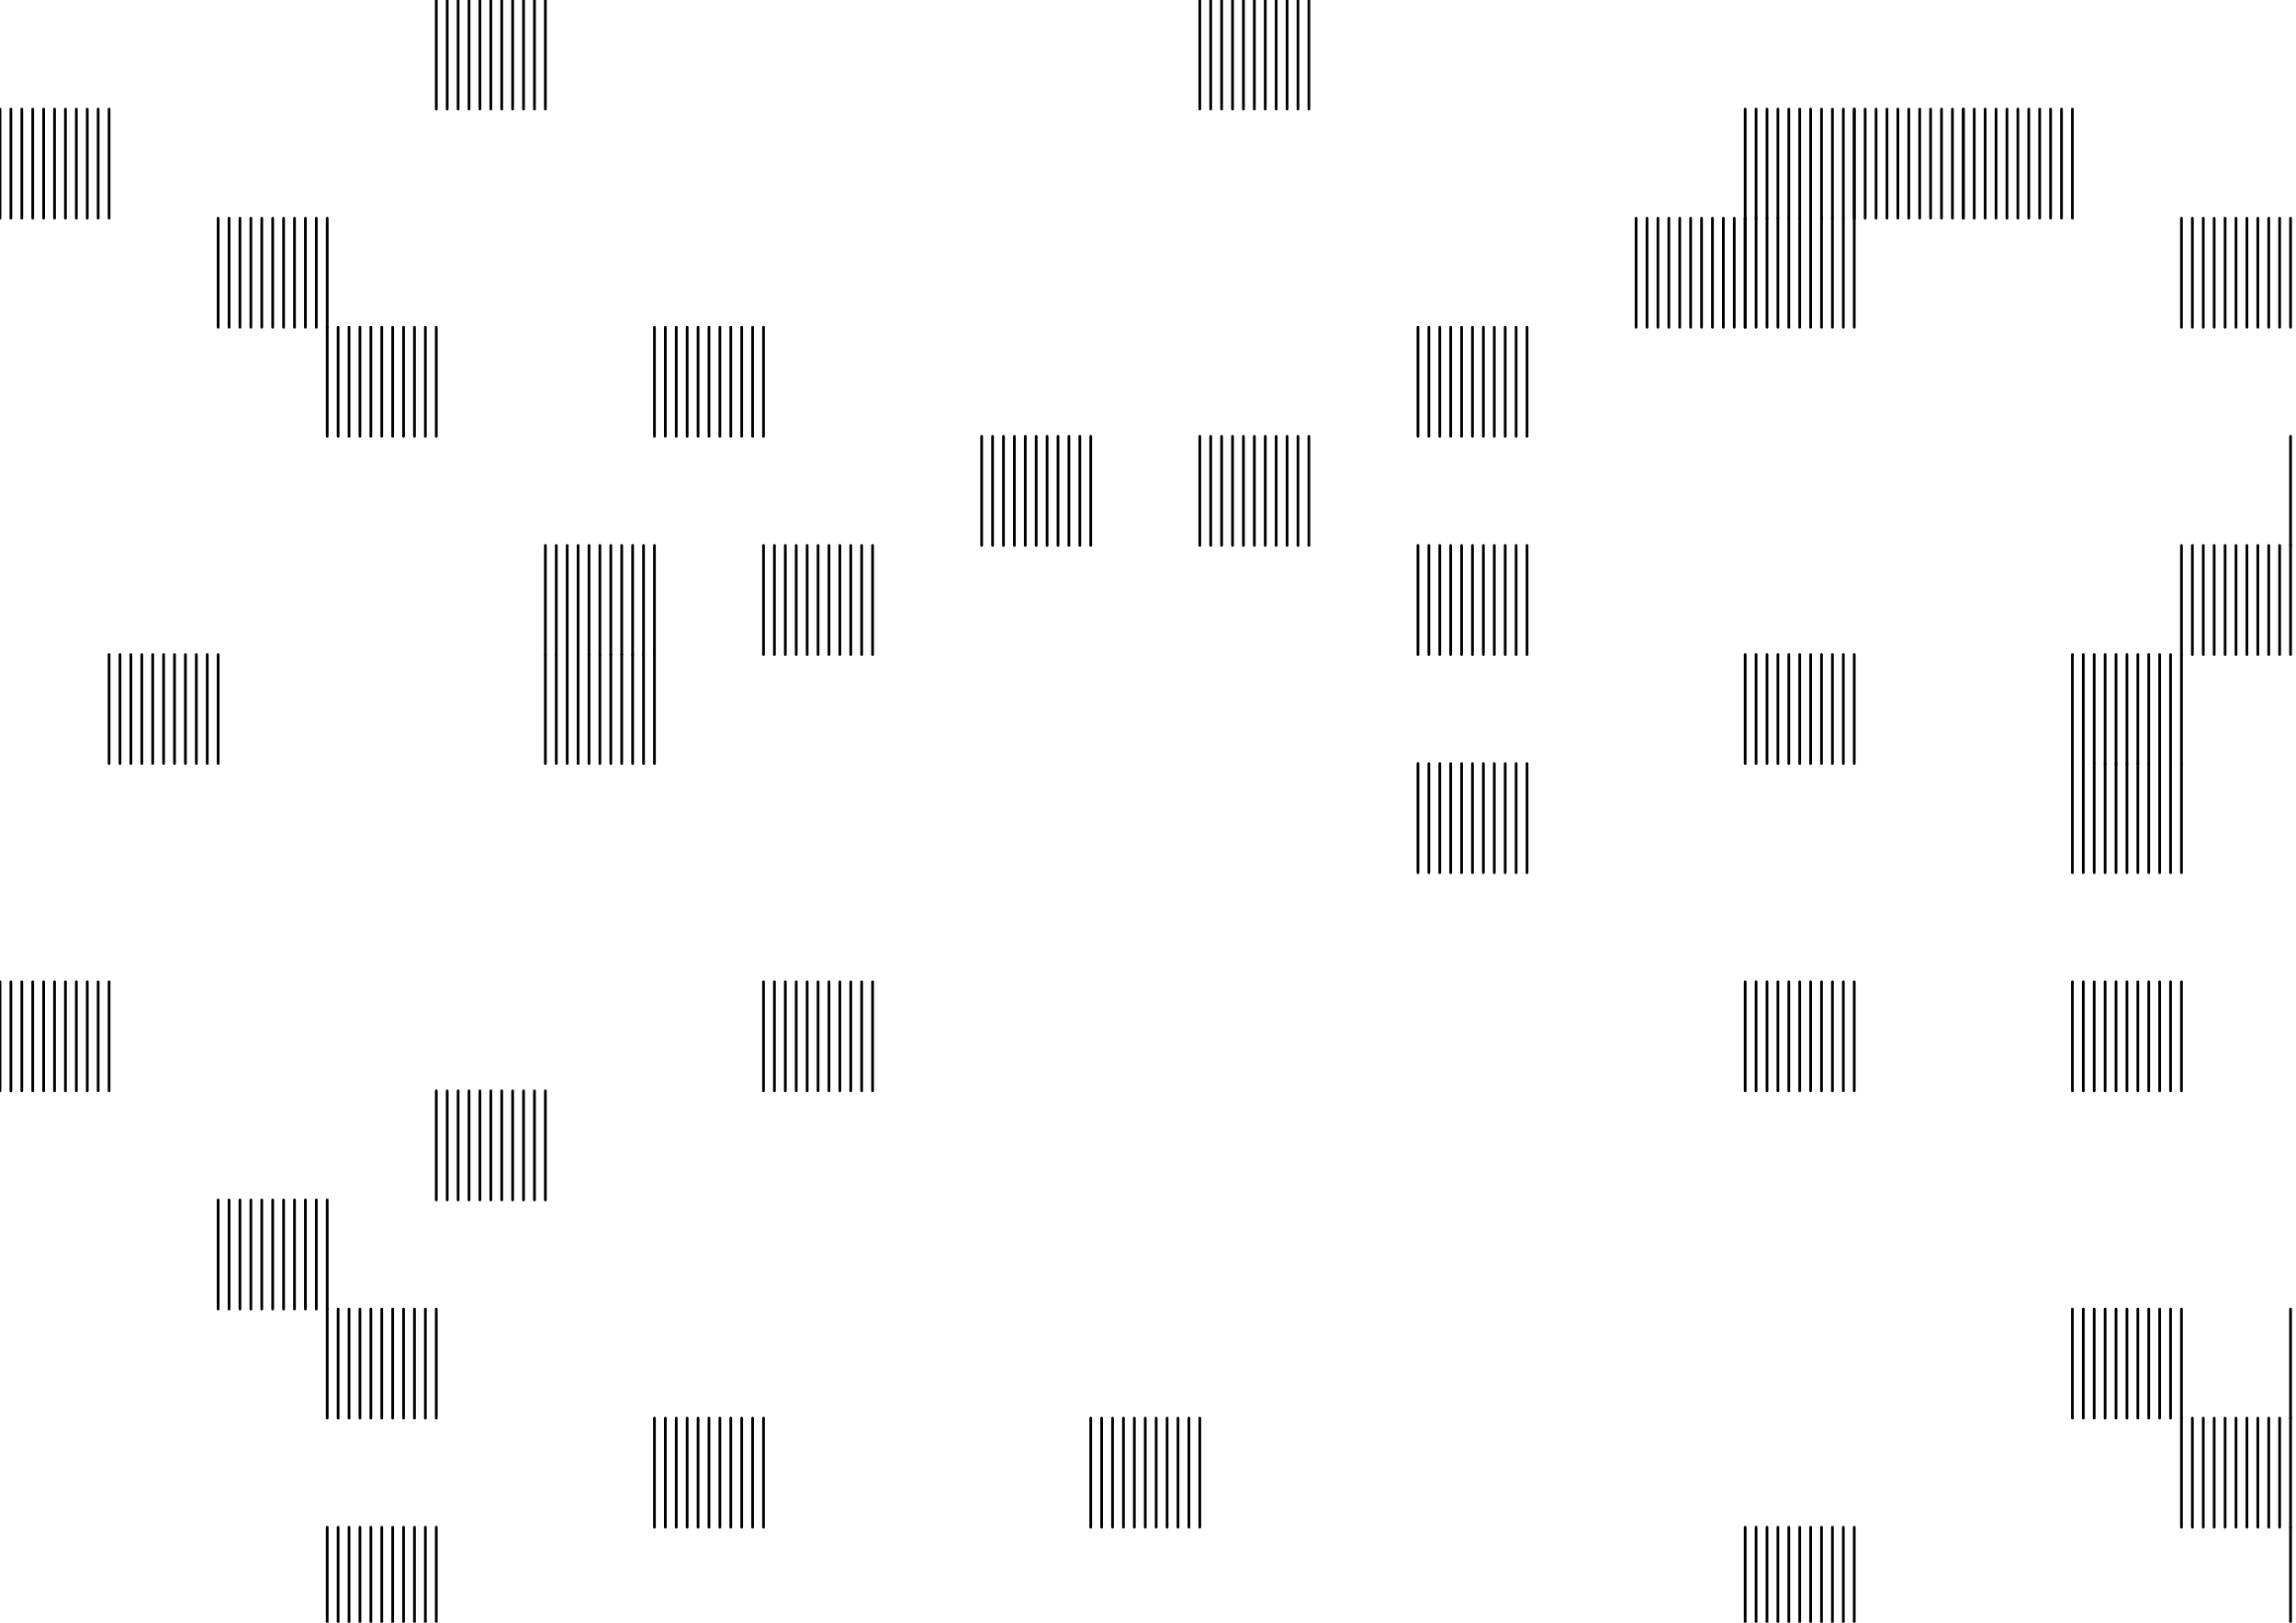 <?xml version="1.0"?>
<!DOCTYPE svg PUBLIC '-//W3C//DTD SVG 1.0//EN'
          'http://www.w3.org/TR/2001/REC-SVG-20010904/DTD/svg10.dtd'>
<svg xmlns:xlink="http://www.w3.org/1999/xlink" style="fill-opacity:1; color-rendering:auto; color-interpolation:auto; text-rendering:auto; stroke:black; stroke-linecap:square; stroke-miterlimit:10; shape-rendering:auto; stroke-opacity:1; fill:black; stroke-dasharray:none; font-weight:normal; stroke-width:1; font-family:'Dialog'; font-style:normal; stroke-linejoin:miter; font-size:12px; stroke-dashoffset:0; image-rendering:auto;" width="842" height="595" xmlns="http://www.w3.org/2000/svg"
><!--Generated by the Batik Graphics2D SVG Generator--><defs id="genericDefs"
  /><g
  ><g style="stroke-linecap:round;" transform="translate(160,0)"
    ><line y2="40" style="fill:none;" x1="0" x2="0" y1="0"
    /></g
    ><g style="stroke-linecap:round;" transform="translate(160,0)"
    ><line y2="40" style="fill:none;" x1="4" x2="4" y1="0"
      /><line y2="40" style="fill:none;" x1="8" x2="8" y1="0"
      /><line y2="40" style="fill:none;" x1="12" x2="12" y1="0"
      /><line y2="40" style="fill:none;" x1="16" x2="16" y1="0"
      /><line y2="40" style="fill:none;" x1="20" x2="20" y1="0"
      /><line y2="40" style="fill:none;" x1="24" x2="24" y1="0"
      /><line y2="40" style="fill:none;" x1="28" x2="28" y1="0"
      /><line y2="40" style="fill:none;" x1="32" x2="32" y1="0"
      /><line y2="40" style="fill:none;" x1="36" x2="36" y1="0"
      /><line y2="40" style="fill:none;" x1="40" x2="40" y1="0"
    /></g
    ><g style="stroke-linecap:round;" transform="translate(440,0)"
    ><line y2="40" style="fill:none;" x1="0" x2="0" y1="0"
      /><line y2="40" style="fill:none;" x1="4" x2="4" y1="0"
      /><line y2="40" style="fill:none;" x1="8" x2="8" y1="0"
      /><line y2="40" style="fill:none;" x1="12" x2="12" y1="0"
      /><line y2="40" style="fill:none;" x1="16" x2="16" y1="0"
      /><line y2="40" style="fill:none;" x1="20" x2="20" y1="0"
      /><line y2="40" style="fill:none;" x1="24" x2="24" y1="0"
      /><line y2="40" style="fill:none;" x1="28" x2="28" y1="0"
      /><line y2="40" style="fill:none;" x1="32" x2="32" y1="0"
      /><line y2="40" style="fill:none;" x1="36" x2="36" y1="0"
      /><line y2="40" style="fill:none;" x1="40" x2="40" y1="0"
    /></g
    ><g style="stroke-linecap:round;" transform="translate(0,40)"
    ><line y2="40" style="fill:none;" x1="0" x2="0" y1="0"
      /><line y2="40" style="fill:none;" x1="4" x2="4" y1="0"
      /><line y2="40" style="fill:none;" x1="8" x2="8" y1="0"
      /><line y2="40" style="fill:none;" x1="12" x2="12" y1="0"
      /><line y2="40" style="fill:none;" x1="16" x2="16" y1="0"
      /><line y2="40" style="fill:none;" x1="20" x2="20" y1="0"
      /><line y2="40" style="fill:none;" x1="24" x2="24" y1="0"
      /><line y2="40" style="fill:none;" x1="28" x2="28" y1="0"
      /><line y2="40" style="fill:none;" x1="32" x2="32" y1="0"
      /><line y2="40" style="fill:none;" x1="36" x2="36" y1="0"
      /><line y2="40" style="fill:none;" x1="40" x2="40" y1="0"
    /></g
    ><g style="stroke-linecap:round;" transform="translate(640,40)"
    ><line y2="40" style="fill:none;" x1="0" x2="0" y1="0"
      /><line y2="40" style="fill:none;" x1="4" x2="4" y1="0"
      /><line y2="40" style="fill:none;" x1="8" x2="8" y1="0"
      /><line y2="40" style="fill:none;" x1="12" x2="12" y1="0"
      /><line y2="40" style="fill:none;" x1="16" x2="16" y1="0"
      /><line y2="40" style="fill:none;" x1="20" x2="20" y1="0"
      /><line y2="40" style="fill:none;" x1="24" x2="24" y1="0"
      /><line y2="40" style="fill:none;" x1="28" x2="28" y1="0"
      /><line y2="40" style="fill:none;" x1="32" x2="32" y1="0"
      /><line y2="40" style="fill:none;" x1="36" x2="36" y1="0"
      /><line y2="40" style="fill:none;" x1="40" x2="40" y1="0"
    /></g
    ><g style="stroke-linecap:round;" transform="translate(680,40)"
    ><line y2="40" style="fill:none;" x1="0" x2="0" y1="0"
      /><line y2="40" style="fill:none;" x1="4" x2="4" y1="0"
      /><line y2="40" style="fill:none;" x1="8" x2="8" y1="0"
      /><line y2="40" style="fill:none;" x1="12" x2="12" y1="0"
      /><line y2="40" style="fill:none;" x1="16" x2="16" y1="0"
      /><line y2="40" style="fill:none;" x1="20" x2="20" y1="0"
      /><line y2="40" style="fill:none;" x1="24" x2="24" y1="0"
      /><line y2="40" style="fill:none;" x1="28" x2="28" y1="0"
      /><line y2="40" style="fill:none;" x1="32" x2="32" y1="0"
      /><line y2="40" style="fill:none;" x1="36" x2="36" y1="0"
      /><line y2="40" style="fill:none;" x1="40" x2="40" y1="0"
    /></g
    ><g style="stroke-linecap:round;" transform="translate(720,40)"
    ><line y2="40" style="fill:none;" x1="0" x2="0" y1="0"
      /><line y2="40" style="fill:none;" x1="4" x2="4" y1="0"
      /><line y2="40" style="fill:none;" x1="8" x2="8" y1="0"
      /><line y2="40" style="fill:none;" x1="12" x2="12" y1="0"
      /><line y2="40" style="fill:none;" x1="16" x2="16" y1="0"
      /><line y2="40" style="fill:none;" x1="20" x2="20" y1="0"
      /><line y2="40" style="fill:none;" x1="24" x2="24" y1="0"
      /><line y2="40" style="fill:none;" x1="28" x2="28" y1="0"
      /><line y2="40" style="fill:none;" x1="32" x2="32" y1="0"
      /><line y2="40" style="fill:none;" x1="36" x2="36" y1="0"
      /><line y2="40" style="fill:none;" x1="40" x2="40" y1="0"
    /></g
    ><g style="stroke-linecap:round;" transform="translate(80,80)"
    ><line y2="40" style="fill:none;" x1="0" x2="0" y1="0"
      /><line y2="40" style="fill:none;" x1="4" x2="4" y1="0"
      /><line y2="40" style="fill:none;" x1="8" x2="8" y1="0"
      /><line y2="40" style="fill:none;" x1="12" x2="12" y1="0"
      /><line y2="40" style="fill:none;" x1="16" x2="16" y1="0"
      /><line y2="40" style="fill:none;" x1="20" x2="20" y1="0"
      /><line y2="40" style="fill:none;" x1="24" x2="24" y1="0"
      /><line y2="40" style="fill:none;" x1="28" x2="28" y1="0"
      /><line y2="40" style="fill:none;" x1="32" x2="32" y1="0"
      /><line y2="40" style="fill:none;" x1="36" x2="36" y1="0"
      /><line y2="40" style="fill:none;" x1="40" x2="40" y1="0"
    /></g
    ><g style="stroke-linecap:round;" transform="translate(600,80)"
    ><line y2="40" style="fill:none;" x1="0" x2="0" y1="0"
      /><line y2="40" style="fill:none;" x1="4" x2="4" y1="0"
      /><line y2="40" style="fill:none;" x1="8" x2="8" y1="0"
      /><line y2="40" style="fill:none;" x1="12" x2="12" y1="0"
      /><line y2="40" style="fill:none;" x1="16" x2="16" y1="0"
      /><line y2="40" style="fill:none;" x1="20" x2="20" y1="0"
      /><line y2="40" style="fill:none;" x1="24" x2="24" y1="0"
      /><line y2="40" style="fill:none;" x1="28" x2="28" y1="0"
      /><line y2="40" style="fill:none;" x1="32" x2="32" y1="0"
      /><line y2="40" style="fill:none;" x1="36" x2="36" y1="0"
      /><line y2="40" style="fill:none;" x1="40" x2="40" y1="0"
    /></g
    ><g style="stroke-linecap:round;" transform="translate(640,80)"
    ><line y2="40" style="fill:none;" x1="0" x2="0" y1="0"
      /><line y2="40" style="fill:none;" x1="4" x2="4" y1="0"
      /><line y2="40" style="fill:none;" x1="8" x2="8" y1="0"
      /><line y2="40" style="fill:none;" x1="12" x2="12" y1="0"
      /><line y2="40" style="fill:none;" x1="16" x2="16" y1="0"
      /><line y2="40" style="fill:none;" x1="20" x2="20" y1="0"
      /><line y2="40" style="fill:none;" x1="24" x2="24" y1="0"
      /><line y2="40" style="fill:none;" x1="28" x2="28" y1="0"
      /><line y2="40" style="fill:none;" x1="32" x2="32" y1="0"
      /><line y2="40" style="fill:none;" x1="36" x2="36" y1="0"
      /><line y2="40" style="fill:none;" x1="40" x2="40" y1="0"
    /></g
    ><g style="stroke-linecap:round;" transform="translate(800,80)"
    ><line y2="40" style="fill:none;" x1="0" x2="0" y1="0"
      /><line y2="40" style="fill:none;" x1="4" x2="4" y1="0"
      /><line y2="40" style="fill:none;" x1="8" x2="8" y1="0"
      /><line y2="40" style="fill:none;" x1="12" x2="12" y1="0"
      /><line y2="40" style="fill:none;" x1="16" x2="16" y1="0"
      /><line y2="40" style="fill:none;" x1="20" x2="20" y1="0"
      /><line y2="40" style="fill:none;" x1="24" x2="24" y1="0"
      /><line y2="40" style="fill:none;" x1="28" x2="28" y1="0"
      /><line y2="40" style="fill:none;" x1="32" x2="32" y1="0"
      /><line y2="40" style="fill:none;" x1="36" x2="36" y1="0"
      /><line y2="40" style="fill:none;" x1="40" x2="40" y1="0"
    /></g
    ><g style="stroke-linecap:round;" transform="translate(120,120)"
    ><line y2="40" style="fill:none;" x1="0" x2="0" y1="0"
      /><line y2="40" style="fill:none;" x1="4" x2="4" y1="0"
      /><line y2="40" style="fill:none;" x1="8" x2="8" y1="0"
      /><line y2="40" style="fill:none;" x1="12" x2="12" y1="0"
      /><line y2="40" style="fill:none;" x1="16" x2="16" y1="0"
      /><line y2="40" style="fill:none;" x1="20" x2="20" y1="0"
      /><line y2="40" style="fill:none;" x1="24" x2="24" y1="0"
      /><line y2="40" style="fill:none;" x1="28" x2="28" y1="0"
      /><line y2="40" style="fill:none;" x1="32" x2="32" y1="0"
      /><line y2="40" style="fill:none;" x1="36" x2="36" y1="0"
      /><line y2="40" style="fill:none;" x1="40" x2="40" y1="0"
    /></g
    ><g style="stroke-linecap:round;" transform="translate(240,120)"
    ><line y2="40" style="fill:none;" x1="0" x2="0" y1="0"
      /><line y2="40" style="fill:none;" x1="4" x2="4" y1="0"
      /><line y2="40" style="fill:none;" x1="8" x2="8" y1="0"
      /><line y2="40" style="fill:none;" x1="12" x2="12" y1="0"
      /><line y2="40" style="fill:none;" x1="16" x2="16" y1="0"
      /><line y2="40" style="fill:none;" x1="20" x2="20" y1="0"
      /><line y2="40" style="fill:none;" x1="24" x2="24" y1="0"
      /><line y2="40" style="fill:none;" x1="28" x2="28" y1="0"
      /><line y2="40" style="fill:none;" x1="32" x2="32" y1="0"
      /><line y2="40" style="fill:none;" x1="36" x2="36" y1="0"
      /><line y2="40" style="fill:none;" x1="40" x2="40" y1="0"
    /></g
    ><g style="stroke-linecap:round;" transform="translate(520,120)"
    ><line y2="40" style="fill:none;" x1="0" x2="0" y1="0"
      /><line y2="40" style="fill:none;" x1="4" x2="4" y1="0"
      /><line y2="40" style="fill:none;" x1="8" x2="8" y1="0"
      /><line y2="40" style="fill:none;" x1="12" x2="12" y1="0"
      /><line y2="40" style="fill:none;" x1="16" x2="16" y1="0"
      /><line y2="40" style="fill:none;" x1="20" x2="20" y1="0"
      /><line y2="40" style="fill:none;" x1="24" x2="24" y1="0"
      /><line y2="40" style="fill:none;" x1="28" x2="28" y1="0"
      /><line y2="40" style="fill:none;" x1="32" x2="32" y1="0"
      /><line y2="40" style="fill:none;" x1="36" x2="36" y1="0"
      /><line y2="40" style="fill:none;" x1="40" x2="40" y1="0"
    /></g
    ><g style="stroke-linecap:round;" transform="translate(360,160)"
    ><line y2="40" style="fill:none;" x1="0" x2="0" y1="0"
      /><line y2="40" style="fill:none;" x1="4" x2="4" y1="0"
      /><line y2="40" style="fill:none;" x1="8" x2="8" y1="0"
      /><line y2="40" style="fill:none;" x1="12" x2="12" y1="0"
      /><line y2="40" style="fill:none;" x1="16" x2="16" y1="0"
      /><line y2="40" style="fill:none;" x1="20" x2="20" y1="0"
      /><line y2="40" style="fill:none;" x1="24" x2="24" y1="0"
      /><line y2="40" style="fill:none;" x1="28" x2="28" y1="0"
      /><line y2="40" style="fill:none;" x1="32" x2="32" y1="0"
      /><line y2="40" style="fill:none;" x1="36" x2="36" y1="0"
      /><line y2="40" style="fill:none;" x1="40" x2="40" y1="0"
    /></g
    ><g style="stroke-linecap:round;" transform="translate(440,160)"
    ><line y2="40" style="fill:none;" x1="0" x2="0" y1="0"
      /><line y2="40" style="fill:none;" x1="4" x2="4" y1="0"
      /><line y2="40" style="fill:none;" x1="8" x2="8" y1="0"
      /><line y2="40" style="fill:none;" x1="12" x2="12" y1="0"
      /><line y2="40" style="fill:none;" x1="16" x2="16" y1="0"
      /><line y2="40" style="fill:none;" x1="20" x2="20" y1="0"
      /><line y2="40" style="fill:none;" x1="24" x2="24" y1="0"
      /><line y2="40" style="fill:none;" x1="28" x2="28" y1="0"
      /><line y2="40" style="fill:none;" x1="32" x2="32" y1="0"
      /><line y2="40" style="fill:none;" x1="36" x2="36" y1="0"
      /><line y2="40" style="fill:none;" x1="40" x2="40" y1="0"
    /></g
    ><g style="stroke-linecap:round;" transform="translate(840,160)"
    ><line y2="40" style="fill:none;" x1="0" x2="0" y1="0"
      /><line y2="40" style="fill:none;" x1="4" x2="4" y1="0"
      /><line y2="40" style="fill:none;" x1="8" x2="8" y1="0"
      /><line y2="40" style="fill:none;" x1="12" x2="12" y1="0"
      /><line y2="40" style="fill:none;" x1="16" x2="16" y1="0"
      /><line y2="40" style="fill:none;" x1="20" x2="20" y1="0"
      /><line y2="40" style="fill:none;" x1="24" x2="24" y1="0"
      /><line y2="40" style="fill:none;" x1="28" x2="28" y1="0"
      /><line y2="40" style="fill:none;" x1="32" x2="32" y1="0"
      /><line y2="40" style="fill:none;" x1="36" x2="36" y1="0"
      /><line y2="40" style="fill:none;" x1="40" x2="40" y1="0"
    /></g
    ><g style="stroke-linecap:round;" transform="translate(200,200)"
    ><line y2="40" style="fill:none;" x1="0" x2="0" y1="0"
      /><line y2="40" style="fill:none;" x1="4" x2="4" y1="0"
      /><line y2="40" style="fill:none;" x1="8" x2="8" y1="0"
      /><line y2="40" style="fill:none;" x1="12" x2="12" y1="0"
      /><line y2="40" style="fill:none;" x1="16" x2="16" y1="0"
      /><line y2="40" style="fill:none;" x1="20" x2="20" y1="0"
      /><line y2="40" style="fill:none;" x1="24" x2="24" y1="0"
      /><line y2="40" style="fill:none;" x1="28" x2="28" y1="0"
      /><line y2="40" style="fill:none;" x1="32" x2="32" y1="0"
      /><line y2="40" style="fill:none;" x1="36" x2="36" y1="0"
      /><line y2="40" style="fill:none;" x1="40" x2="40" y1="0"
    /></g
    ><g style="stroke-linecap:round;" transform="translate(280,200)"
    ><line y2="40" style="fill:none;" x1="0" x2="0" y1="0"
      /><line y2="40" style="fill:none;" x1="4" x2="4" y1="0"
      /><line y2="40" style="fill:none;" x1="8" x2="8" y1="0"
      /><line y2="40" style="fill:none;" x1="12" x2="12" y1="0"
      /><line y2="40" style="fill:none;" x1="16" x2="16" y1="0"
      /><line y2="40" style="fill:none;" x1="20" x2="20" y1="0"
      /><line y2="40" style="fill:none;" x1="24" x2="24" y1="0"
      /><line y2="40" style="fill:none;" x1="28" x2="28" y1="0"
      /><line y2="40" style="fill:none;" x1="32" x2="32" y1="0"
      /><line y2="40" style="fill:none;" x1="36" x2="36" y1="0"
      /><line y2="40" style="fill:none;" x1="40" x2="40" y1="0"
    /></g
    ><g style="stroke-linecap:round;" transform="translate(520,200)"
    ><line y2="40" style="fill:none;" x1="0" x2="0" y1="0"
      /><line y2="40" style="fill:none;" x1="4" x2="4" y1="0"
      /><line y2="40" style="fill:none;" x1="8" x2="8" y1="0"
      /><line y2="40" style="fill:none;" x1="12" x2="12" y1="0"
      /><line y2="40" style="fill:none;" x1="16" x2="16" y1="0"
      /><line y2="40" style="fill:none;" x1="20" x2="20" y1="0"
      /><line y2="40" style="fill:none;" x1="24" x2="24" y1="0"
      /><line y2="40" style="fill:none;" x1="28" x2="28" y1="0"
      /><line y2="40" style="fill:none;" x1="32" x2="32" y1="0"
      /><line y2="40" style="fill:none;" x1="36" x2="36" y1="0"
      /><line y2="40" style="fill:none;" x1="40" x2="40" y1="0"
    /></g
    ><g style="stroke-linecap:round;" transform="translate(800,200)"
    ><line y2="40" style="fill:none;" x1="0" x2="0" y1="0"
      /><line y2="40" style="fill:none;" x1="4" x2="4" y1="0"
      /><line y2="40" style="fill:none;" x1="8" x2="8" y1="0"
      /><line y2="40" style="fill:none;" x1="12" x2="12" y1="0"
      /><line y2="40" style="fill:none;" x1="16" x2="16" y1="0"
      /><line y2="40" style="fill:none;" x1="20" x2="20" y1="0"
      /><line y2="40" style="fill:none;" x1="24" x2="24" y1="0"
      /><line y2="40" style="fill:none;" x1="28" x2="28" y1="0"
      /><line y2="40" style="fill:none;" x1="32" x2="32" y1="0"
      /><line y2="40" style="fill:none;" x1="36" x2="36" y1="0"
      /><line y2="40" style="fill:none;" x1="40" x2="40" y1="0"
    /></g
    ><g style="stroke-linecap:round;" transform="translate(40,240)"
    ><line y2="40" style="fill:none;" x1="0" x2="0" y1="0"
      /><line y2="40" style="fill:none;" x1="4" x2="4" y1="0"
      /><line y2="40" style="fill:none;" x1="8" x2="8" y1="0"
      /><line y2="40" style="fill:none;" x1="12" x2="12" y1="0"
      /><line y2="40" style="fill:none;" x1="16" x2="16" y1="0"
      /><line y2="40" style="fill:none;" x1="20" x2="20" y1="0"
      /><line y2="40" style="fill:none;" x1="24" x2="24" y1="0"
      /><line y2="40" style="fill:none;" x1="28" x2="28" y1="0"
      /><line y2="40" style="fill:none;" x1="32" x2="32" y1="0"
      /><line y2="40" style="fill:none;" x1="36" x2="36" y1="0"
      /><line y2="40" style="fill:none;" x1="40" x2="40" y1="0"
    /></g
    ><g style="stroke-linecap:round;" transform="translate(200,240)"
    ><line y2="40" style="fill:none;" x1="0" x2="0" y1="0"
      /><line y2="40" style="fill:none;" x1="4" x2="4" y1="0"
      /><line y2="40" style="fill:none;" x1="8" x2="8" y1="0"
      /><line y2="40" style="fill:none;" x1="12" x2="12" y1="0"
      /><line y2="40" style="fill:none;" x1="16" x2="16" y1="0"
      /><line y2="40" style="fill:none;" x1="20" x2="20" y1="0"
      /><line y2="40" style="fill:none;" x1="24" x2="24" y1="0"
      /><line y2="40" style="fill:none;" x1="28" x2="28" y1="0"
      /><line y2="40" style="fill:none;" x1="32" x2="32" y1="0"
      /><line y2="40" style="fill:none;" x1="36" x2="36" y1="0"
      /><line y2="40" style="fill:none;" x1="40" x2="40" y1="0"
    /></g
    ><g style="stroke-linecap:round;" transform="translate(640,240)"
    ><line y2="40" style="fill:none;" x1="0" x2="0" y1="0"
      /><line y2="40" style="fill:none;" x1="4" x2="4" y1="0"
      /><line y2="40" style="fill:none;" x1="8" x2="8" y1="0"
      /><line y2="40" style="fill:none;" x1="12" x2="12" y1="0"
      /><line y2="40" style="fill:none;" x1="16" x2="16" y1="0"
      /><line y2="40" style="fill:none;" x1="20" x2="20" y1="0"
      /><line y2="40" style="fill:none;" x1="24" x2="24" y1="0"
      /><line y2="40" style="fill:none;" x1="28" x2="28" y1="0"
      /><line y2="40" style="fill:none;" x1="32" x2="32" y1="0"
      /><line y2="40" style="fill:none;" x1="36" x2="36" y1="0"
      /><line y2="40" style="fill:none;" x1="40" x2="40" y1="0"
    /></g
    ><g style="stroke-linecap:round;" transform="translate(760,240)"
    ><line y2="40" style="fill:none;" x1="0" x2="0" y1="0"
      /><line y2="40" style="fill:none;" x1="4" x2="4" y1="0"
      /><line y2="40" style="fill:none;" x1="8" x2="8" y1="0"
      /><line y2="40" style="fill:none;" x1="12" x2="12" y1="0"
      /><line y2="40" style="fill:none;" x1="16" x2="16" y1="0"
      /><line y2="40" style="fill:none;" x1="20" x2="20" y1="0"
      /><line y2="40" style="fill:none;" x1="24" x2="24" y1="0"
      /><line y2="40" style="fill:none;" x1="28" x2="28" y1="0"
      /><line y2="40" style="fill:none;" x1="32" x2="32" y1="0"
      /><line y2="40" style="fill:none;" x1="36" x2="36" y1="0"
      /><line y2="40" style="fill:none;" x1="40" x2="40" y1="0"
    /></g
    ><g style="stroke-linecap:round;" transform="translate(520,280)"
    ><line y2="40" style="fill:none;" x1="0" x2="0" y1="0"
      /><line y2="40" style="fill:none;" x1="4" x2="4" y1="0"
      /><line y2="40" style="fill:none;" x1="8" x2="8" y1="0"
      /><line y2="40" style="fill:none;" x1="12" x2="12" y1="0"
      /><line y2="40" style="fill:none;" x1="16" x2="16" y1="0"
      /><line y2="40" style="fill:none;" x1="20" x2="20" y1="0"
      /><line y2="40" style="fill:none;" x1="24" x2="24" y1="0"
      /><line y2="40" style="fill:none;" x1="28" x2="28" y1="0"
      /><line y2="40" style="fill:none;" x1="32" x2="32" y1="0"
      /><line y2="40" style="fill:none;" x1="36" x2="36" y1="0"
      /><line y2="40" style="fill:none;" x1="40" x2="40" y1="0"
    /></g
    ><g style="stroke-linecap:round;" transform="translate(760,280)"
    ><line y2="40" style="fill:none;" x1="0" x2="0" y1="0"
      /><line y2="40" style="fill:none;" x1="4" x2="4" y1="0"
      /><line y2="40" style="fill:none;" x1="8" x2="8" y1="0"
      /><line y2="40" style="fill:none;" x1="12" x2="12" y1="0"
      /><line y2="40" style="fill:none;" x1="16" x2="16" y1="0"
      /><line y2="40" style="fill:none;" x1="20" x2="20" y1="0"
      /><line y2="40" style="fill:none;" x1="24" x2="24" y1="0"
      /><line y2="40" style="fill:none;" x1="28" x2="28" y1="0"
      /><line y2="40" style="fill:none;" x1="32" x2="32" y1="0"
      /><line y2="40" style="fill:none;" x1="36" x2="36" y1="0"
      /><line y2="40" style="fill:none;" x1="40" x2="40" y1="0"
    /></g
    ><g style="stroke-linecap:round;" transform="translate(0,360)"
    ><line y2="40" style="fill:none;" x1="0" x2="0" y1="0"
      /><line y2="40" style="fill:none;" x1="4" x2="4" y1="0"
      /><line y2="40" style="fill:none;" x1="8" x2="8" y1="0"
      /><line y2="40" style="fill:none;" x1="12" x2="12" y1="0"
      /><line y2="40" style="fill:none;" x1="16" x2="16" y1="0"
      /><line y2="40" style="fill:none;" x1="20" x2="20" y1="0"
      /><line y2="40" style="fill:none;" x1="24" x2="24" y1="0"
      /><line y2="40" style="fill:none;" x1="28" x2="28" y1="0"
      /><line y2="40" style="fill:none;" x1="32" x2="32" y1="0"
      /><line y2="40" style="fill:none;" x1="36" x2="36" y1="0"
      /><line y2="40" style="fill:none;" x1="40" x2="40" y1="0"
    /></g
    ><g style="stroke-linecap:round;" transform="translate(280,360)"
    ><line y2="40" style="fill:none;" x1="0" x2="0" y1="0"
      /><line y2="40" style="fill:none;" x1="4" x2="4" y1="0"
      /><line y2="40" style="fill:none;" x1="8" x2="8" y1="0"
      /><line y2="40" style="fill:none;" x1="12" x2="12" y1="0"
      /><line y2="40" style="fill:none;" x1="16" x2="16" y1="0"
      /><line y2="40" style="fill:none;" x1="20" x2="20" y1="0"
      /><line y2="40" style="fill:none;" x1="24" x2="24" y1="0"
      /><line y2="40" style="fill:none;" x1="28" x2="28" y1="0"
      /><line y2="40" style="fill:none;" x1="32" x2="32" y1="0"
      /><line y2="40" style="fill:none;" x1="36" x2="36" y1="0"
      /><line y2="40" style="fill:none;" x1="40" x2="40" y1="0"
    /></g
    ><g style="stroke-linecap:round;" transform="translate(640,360)"
    ><line y2="40" style="fill:none;" x1="0" x2="0" y1="0"
      /><line y2="40" style="fill:none;" x1="4" x2="4" y1="0"
      /><line y2="40" style="fill:none;" x1="8" x2="8" y1="0"
      /><line y2="40" style="fill:none;" x1="12" x2="12" y1="0"
      /><line y2="40" style="fill:none;" x1="16" x2="16" y1="0"
      /><line y2="40" style="fill:none;" x1="20" x2="20" y1="0"
      /><line y2="40" style="fill:none;" x1="24" x2="24" y1="0"
      /><line y2="40" style="fill:none;" x1="28" x2="28" y1="0"
      /><line y2="40" style="fill:none;" x1="32" x2="32" y1="0"
      /><line y2="40" style="fill:none;" x1="36" x2="36" y1="0"
      /><line y2="40" style="fill:none;" x1="40" x2="40" y1="0"
    /></g
    ><g style="stroke-linecap:round;" transform="translate(760,360)"
    ><line y2="40" style="fill:none;" x1="0" x2="0" y1="0"
      /><line y2="40" style="fill:none;" x1="4" x2="4" y1="0"
      /><line y2="40" style="fill:none;" x1="8" x2="8" y1="0"
      /><line y2="40" style="fill:none;" x1="12" x2="12" y1="0"
      /><line y2="40" style="fill:none;" x1="16" x2="16" y1="0"
      /><line y2="40" style="fill:none;" x1="20" x2="20" y1="0"
      /><line y2="40" style="fill:none;" x1="24" x2="24" y1="0"
      /><line y2="40" style="fill:none;" x1="28" x2="28" y1="0"
      /><line y2="40" style="fill:none;" x1="32" x2="32" y1="0"
      /><line y2="40" style="fill:none;" x1="36" x2="36" y1="0"
      /><line y2="40" style="fill:none;" x1="40" x2="40" y1="0"
    /></g
    ><g style="stroke-linecap:round;" transform="translate(160,400)"
    ><line y2="40" style="fill:none;" x1="0" x2="0" y1="0"
      /><line y2="40" style="fill:none;" x1="4" x2="4" y1="0"
      /><line y2="40" style="fill:none;" x1="8" x2="8" y1="0"
      /><line y2="40" style="fill:none;" x1="12" x2="12" y1="0"
      /><line y2="40" style="fill:none;" x1="16" x2="16" y1="0"
      /><line y2="40" style="fill:none;" x1="20" x2="20" y1="0"
      /><line y2="40" style="fill:none;" x1="24" x2="24" y1="0"
      /><line y2="40" style="fill:none;" x1="28" x2="28" y1="0"
      /><line y2="40" style="fill:none;" x1="32" x2="32" y1="0"
      /><line y2="40" style="fill:none;" x1="36" x2="36" y1="0"
      /><line y2="40" style="fill:none;" x1="40" x2="40" y1="0"
    /></g
    ><g style="stroke-linecap:round;" transform="translate(80,440)"
    ><line y2="40" style="fill:none;" x1="0" x2="0" y1="0"
      /><line y2="40" style="fill:none;" x1="4" x2="4" y1="0"
      /><line y2="40" style="fill:none;" x1="8" x2="8" y1="0"
      /><line y2="40" style="fill:none;" x1="12" x2="12" y1="0"
      /><line y2="40" style="fill:none;" x1="16" x2="16" y1="0"
      /><line y2="40" style="fill:none;" x1="20" x2="20" y1="0"
      /><line y2="40" style="fill:none;" x1="24" x2="24" y1="0"
      /><line y2="40" style="fill:none;" x1="28" x2="28" y1="0"
      /><line y2="40" style="fill:none;" x1="32" x2="32" y1="0"
      /><line y2="40" style="fill:none;" x1="36" x2="36" y1="0"
      /><line y2="40" style="fill:none;" x1="40" x2="40" y1="0"
    /></g
    ><g style="stroke-linecap:round;" transform="translate(120,480)"
    ><line y2="40" style="fill:none;" x1="0" x2="0" y1="0"
      /><line y2="40" style="fill:none;" x1="4" x2="4" y1="0"
      /><line y2="40" style="fill:none;" x1="8" x2="8" y1="0"
      /><line y2="40" style="fill:none;" x1="12" x2="12" y1="0"
      /><line y2="40" style="fill:none;" x1="16" x2="16" y1="0"
      /><line y2="40" style="fill:none;" x1="20" x2="20" y1="0"
      /><line y2="40" style="fill:none;" x1="24" x2="24" y1="0"
      /><line y2="40" style="fill:none;" x1="28" x2="28" y1="0"
      /><line y2="40" style="fill:none;" x1="32" x2="32" y1="0"
      /><line y2="40" style="fill:none;" x1="36" x2="36" y1="0"
      /><line y2="40" style="fill:none;" x1="40" x2="40" y1="0"
    /></g
    ><g style="stroke-linecap:round;" transform="translate(760,480)"
    ><line y2="40" style="fill:none;" x1="0" x2="0" y1="0"
      /><line y2="40" style="fill:none;" x1="4" x2="4" y1="0"
      /><line y2="40" style="fill:none;" x1="8" x2="8" y1="0"
      /><line y2="40" style="fill:none;" x1="12" x2="12" y1="0"
      /><line y2="40" style="fill:none;" x1="16" x2="16" y1="0"
      /><line y2="40" style="fill:none;" x1="20" x2="20" y1="0"
      /><line y2="40" style="fill:none;" x1="24" x2="24" y1="0"
      /><line y2="40" style="fill:none;" x1="28" x2="28" y1="0"
      /><line y2="40" style="fill:none;" x1="32" x2="32" y1="0"
      /><line y2="40" style="fill:none;" x1="36" x2="36" y1="0"
      /><line y2="40" style="fill:none;" x1="40" x2="40" y1="0"
    /></g
    ><g style="stroke-linecap:round;" transform="translate(840,480)"
    ><line y2="40" style="fill:none;" x1="0" x2="0" y1="0"
      /><line y2="40" style="fill:none;" x1="4" x2="4" y1="0"
      /><line y2="40" style="fill:none;" x1="8" x2="8" y1="0"
      /><line y2="40" style="fill:none;" x1="12" x2="12" y1="0"
      /><line y2="40" style="fill:none;" x1="16" x2="16" y1="0"
      /><line y2="40" style="fill:none;" x1="20" x2="20" y1="0"
      /><line y2="40" style="fill:none;" x1="24" x2="24" y1="0"
      /><line y2="40" style="fill:none;" x1="28" x2="28" y1="0"
      /><line y2="40" style="fill:none;" x1="32" x2="32" y1="0"
      /><line y2="40" style="fill:none;" x1="36" x2="36" y1="0"
      /><line y2="40" style="fill:none;" x1="40" x2="40" y1="0"
    /></g
    ><g style="stroke-linecap:round;" transform="translate(240,520)"
    ><line y2="40" style="fill:none;" x1="0" x2="0" y1="0"
      /><line y2="40" style="fill:none;" x1="4" x2="4" y1="0"
      /><line y2="40" style="fill:none;" x1="8" x2="8" y1="0"
      /><line y2="40" style="fill:none;" x1="12" x2="12" y1="0"
      /><line y2="40" style="fill:none;" x1="16" x2="16" y1="0"
      /><line y2="40" style="fill:none;" x1="20" x2="20" y1="0"
      /><line y2="40" style="fill:none;" x1="24" x2="24" y1="0"
      /><line y2="40" style="fill:none;" x1="28" x2="28" y1="0"
      /><line y2="40" style="fill:none;" x1="32" x2="32" y1="0"
      /><line y2="40" style="fill:none;" x1="36" x2="36" y1="0"
      /><line y2="40" style="fill:none;" x1="40" x2="40" y1="0"
    /></g
    ><g style="stroke-linecap:round;" transform="translate(400,520)"
    ><line y2="40" style="fill:none;" x1="0" x2="0" y1="0"
      /><line y2="40" style="fill:none;" x1="4" x2="4" y1="0"
      /><line y2="40" style="fill:none;" x1="8" x2="8" y1="0"
      /><line y2="40" style="fill:none;" x1="12" x2="12" y1="0"
      /><line y2="40" style="fill:none;" x1="16" x2="16" y1="0"
      /><line y2="40" style="fill:none;" x1="20" x2="20" y1="0"
      /><line y2="40" style="fill:none;" x1="24" x2="24" y1="0"
      /><line y2="40" style="fill:none;" x1="28" x2="28" y1="0"
      /><line y2="40" style="fill:none;" x1="32" x2="32" y1="0"
      /><line y2="40" style="fill:none;" x1="36" x2="36" y1="0"
      /><line y2="40" style="fill:none;" x1="40" x2="40" y1="0"
    /></g
    ><g style="stroke-linecap:round;" transform="translate(800,520)"
    ><line y2="40" style="fill:none;" x1="0" x2="0" y1="0"
      /><line y2="40" style="fill:none;" x1="4" x2="4" y1="0"
      /><line y2="40" style="fill:none;" x1="8" x2="8" y1="0"
      /><line y2="40" style="fill:none;" x1="12" x2="12" y1="0"
      /><line y2="40" style="fill:none;" x1="16" x2="16" y1="0"
      /><line y2="40" style="fill:none;" x1="20" x2="20" y1="0"
      /><line y2="40" style="fill:none;" x1="24" x2="24" y1="0"
      /><line y2="40" style="fill:none;" x1="28" x2="28" y1="0"
      /><line y2="40" style="fill:none;" x1="32" x2="32" y1="0"
      /><line y2="40" style="fill:none;" x1="36" x2="36" y1="0"
      /><line y2="40" style="fill:none;" x1="40" x2="40" y1="0"
    /></g
    ><g style="stroke-linecap:round;" transform="translate(120,560)"
    ><line y2="40" style="fill:none;" x1="0" x2="0" y1="0"
      /><line y2="40" style="fill:none;" x1="4" x2="4" y1="0"
      /><line y2="40" style="fill:none;" x1="8" x2="8" y1="0"
      /><line y2="40" style="fill:none;" x1="12" x2="12" y1="0"
      /><line y2="40" style="fill:none;" x1="16" x2="16" y1="0"
      /><line y2="40" style="fill:none;" x1="20" x2="20" y1="0"
      /><line y2="40" style="fill:none;" x1="24" x2="24" y1="0"
      /><line y2="40" style="fill:none;" x1="28" x2="28" y1="0"
      /><line y2="40" style="fill:none;" x1="32" x2="32" y1="0"
      /><line y2="40" style="fill:none;" x1="36" x2="36" y1="0"
      /><line y2="40" style="fill:none;" x1="40" x2="40" y1="0"
    /></g
    ><g style="stroke-linecap:round;" transform="translate(640,560)"
    ><line y2="40" style="fill:none;" x1="0" x2="0" y1="0"
      /><line y2="40" style="fill:none;" x1="4" x2="4" y1="0"
      /><line y2="40" style="fill:none;" x1="8" x2="8" y1="0"
      /><line y2="40" style="fill:none;" x1="12" x2="12" y1="0"
      /><line y2="40" style="fill:none;" x1="16" x2="16" y1="0"
      /><line y2="40" style="fill:none;" x1="20" x2="20" y1="0"
      /><line y2="40" style="fill:none;" x1="24" x2="24" y1="0"
      /><line y2="40" style="fill:none;" x1="28" x2="28" y1="0"
      /><line y2="40" style="fill:none;" x1="32" x2="32" y1="0"
      /><line y2="40" style="fill:none;" x1="36" x2="36" y1="0"
      /><line y2="40" style="fill:none;" x1="40" x2="40" y1="0"
    /></g
    ><g style="stroke-linecap:round;" transform="translate(840,560)"
    ><line y2="40" style="fill:none;" x1="0" x2="0" y1="0"
      /><line y2="40" style="fill:none;" x1="4" x2="4" y1="0"
      /><line y2="40" style="fill:none;" x1="8" x2="8" y1="0"
      /><line y2="40" style="fill:none;" x1="12" x2="12" y1="0"
      /><line y2="40" style="fill:none;" x1="16" x2="16" y1="0"
      /><line y2="40" style="fill:none;" x1="20" x2="20" y1="0"
      /><line y2="40" style="fill:none;" x1="24" x2="24" y1="0"
      /><line y2="40" style="fill:none;" x1="28" x2="28" y1="0"
      /><line y2="40" style="fill:none;" x1="32" x2="32" y1="0"
      /><line y2="40" style="fill:none;" x1="36" x2="36" y1="0"
      /><line y2="40" style="fill:none;" x1="40" x2="40" y1="0"
    /></g
  ></g
></svg
>
